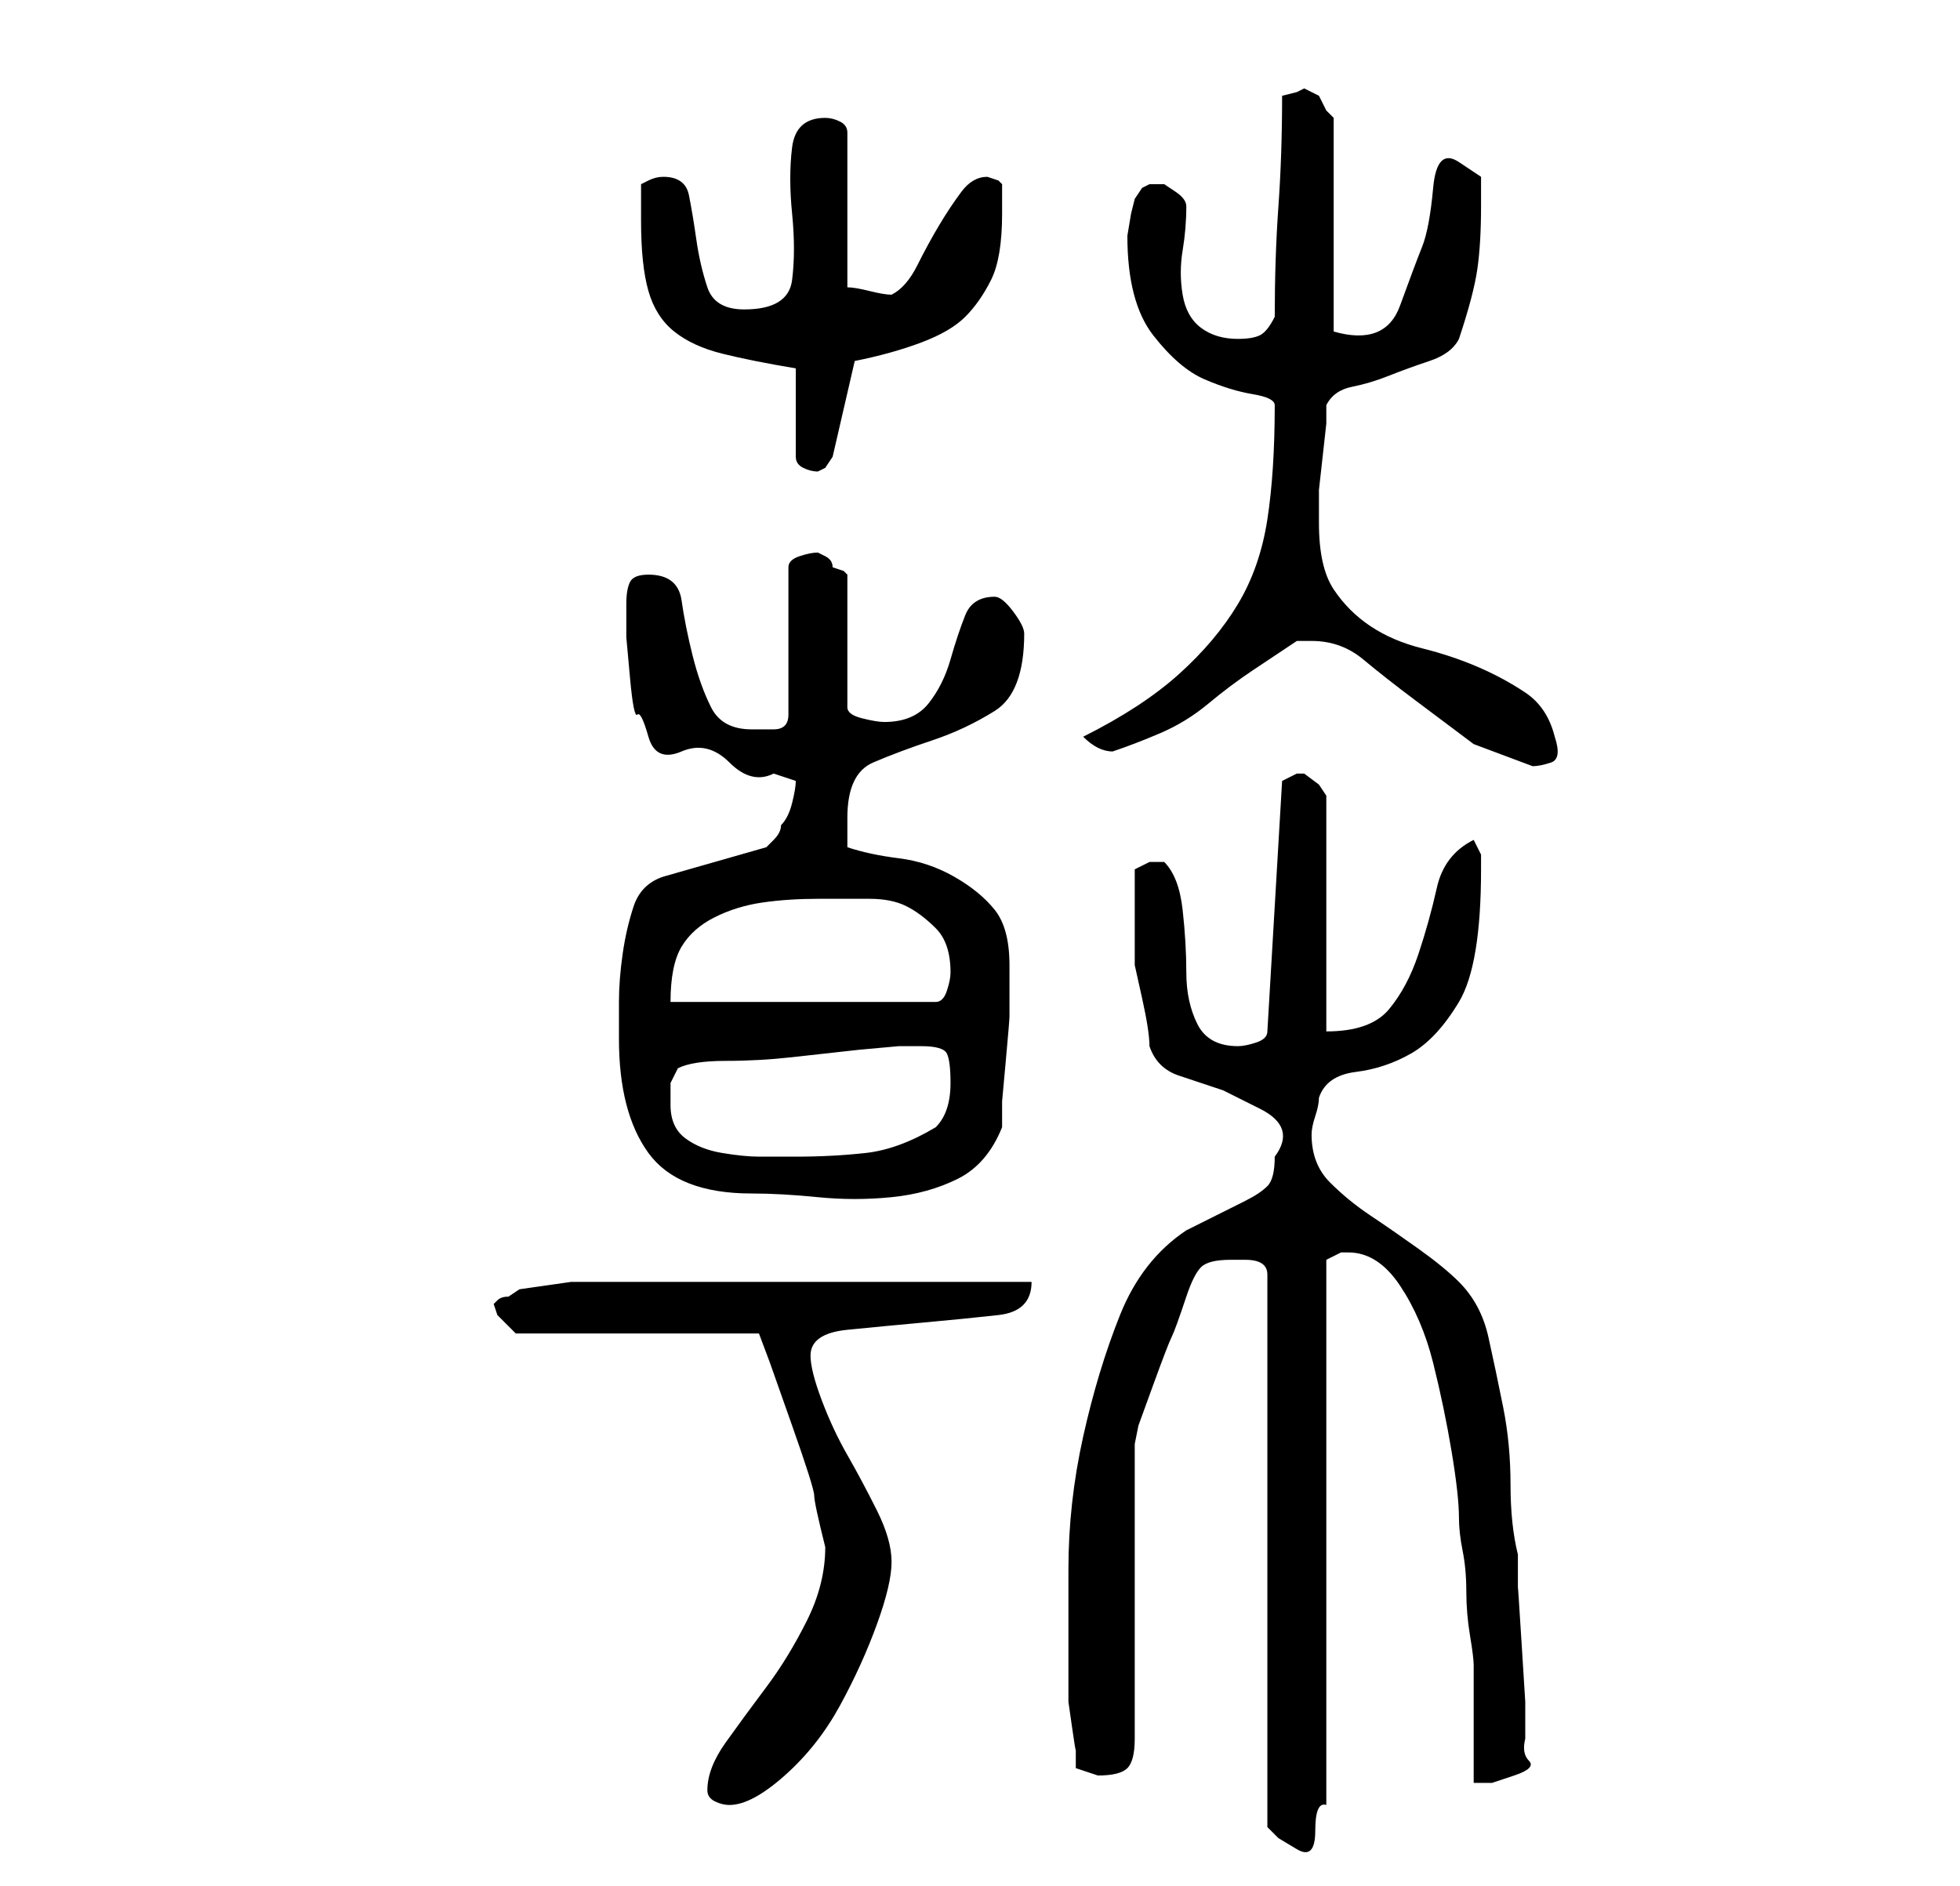 <?xml version="1.0" standalone="no"?>
<!DOCTYPE svg PUBLIC "-//W3C//DTD SVG 1.1//EN" "http://www.w3.org/Graphics/SVG/1.1/DTD/svg11.dtd" >
<svg xmlns="http://www.w3.org/2000/svg" xmlns:xlink="http://www.w3.org/1999/xlink" version="1.1" viewBox="-10 0 266 256">
   <path fill="currentColor"
d="M157 171h2q3 0 3 2v75l1.5 1.5t2.5 1.5t2.5 -2.5t1.5 -3.5v-74l1 -0.5l1 -0.5h1q4 0 7 4.5t4.5 10.5t2.5 12t1 9q0 2 0.5 4.5t0.5 5.5t0.5 6t0.5 4v3v5v5v3h2.5t3 -1t2 -2t-0.5 -3v-5t-0.5 -8t-0.5 -7.5v-4.5q-1 -4 -1 -9.5t-1 -10.5t-2 -9.5t-4 -7.5q-2 -2 -5.5 -4.5
t-6.5 -4.5t-5.5 -4.5t-2.5 -6.5q0 -1 0.5 -2.5t0.5 -2.5q1 -3 5 -3.5t7.5 -2.5t6.5 -7t3 -18v-2t-1 -2q-4 2 -5 6.5t-2.5 9t-4 7.5t-8.5 3v-32l-1 -1.5t-2 -1.5v0h-1l-2 1l-2 34q0 1 -1.5 1.5t-2.5 0.5q-4 0 -5.5 -3t-1.5 -7t-0.5 -8.5t-2.5 -6.5h-1h-1l-1 0.5l-1 0.5v4v5v4
t1 4.5t1 6.5q1 3 4 4l6 2t5 2.5t2 6.5q0 3 -1 4t-3 2l-4 2l-4 2q-6 4 -9 11.5t-5 16.5t-2 18v14v2v2t0.5 3.5t0.5 3v2.5l1.5 0.5l1.5 0.5q3 0 4 -1t1 -4v-40l0.5 -2.5t2 -5.5t2.5 -6.5t2 -5.5q1 -3 2 -4t4 -1zM86 243q0 1 1 1.5t2 0.5q3 0 7.5 -4t7.5 -9.5t5 -11t2 -8.5
t-2 -7t-4 -7.5t-3.5 -7.5t-1.5 -6q0 -3 5 -3.5t10.5 -1t10 -1t4.5 -4.5h-61h-1.5t-3.5 0.5t-3.5 0.5t-1.5 1q-1 0 -1.5 0.5l-0.5 0.5l0.5 1.5t1.5 1.5l1 1h33l1.5 4t3 8.5t3 9.5t1.5 7q0 5 -2.5 10t-5.5 9t-5.5 7.5t-2.5 6.5zM74 141q0 10 4 15.5t14 5.5q4 0 9 0.5t10 0
t9 -2.5t6 -7v-3.5t0.5 -5.5t0.5 -6v-4v-3q0 -5 -2 -7.5t-5.5 -4.5t-7.5 -2.5t-7 -1.5v-2v-2q0 -6 3.5 -7.5t8 -3t8.5 -4t4 -10.5q0 -1 -1.5 -3t-2.5 -2q-3 0 -4 2.5t-2 6t-3 6t-6 2.5q-1 0 -3 -0.5t-2 -1.5v-18l-0.5 -0.5t-1.5 -0.5q0 -1 -1 -1.5l-1 -0.5q-1 0 -2.5 0.5
t-1.5 1.5v20q0 2 -2 2h-3q-4 0 -5.5 -3t-2.5 -7t-1.5 -7.5t-4.5 -3.5q-2 0 -2.5 1t-0.5 3v4.5t0.5 5.5t1 5t1.5 3t4.5 2t6.5 1.5t6 1.5l3 1q0 1 -0.5 3t-1.5 3q0 1 -1 2l-1 1l-14 4q-3 1 -4 4t-1.5 6.5t-0.5 6.5v5zM81 150v-3t1 -2q2 -1 6.5 -1t9 -0.5l9 -1t5.5 -0.5h3
q3 0 3.5 1t0.5 4q0 2 -0.5 3.5t-1.5 2.5q-5 3 -9.5 3.5t-9.5 0.5h-5q-2 0 -5 -0.5t-5 -2t-2 -4.5zM101 122h7q3 0 5 1t4 3t2 6q0 1 -0.5 2.5t-1.5 1.5h-36q0 -5 1.5 -7.5t4.5 -4t6.5 -2t7.5 -0.5zM168 87q4 0 7 2.5t7 5.5l8 6t8 3q1 0 2.5 -0.5t0.5 -3.5q-1 -4 -4 -6
t-6.5 -3.5t-7.5 -2.5t-7 -3t-5 -5t-2 -9v-1v-1v-2.5t0.5 -4.5t0.5 -4.5v-2.5q1 -2 3.5 -2.5t5 -1.5t5.5 -2t4 -3q2 -6 2.5 -9.5t0.5 -8.5v-4t-3 -2t-3.5 3.5t-1.5 8t-3 8t-9 3.5v-29l-1 -1t-1 -2l-2 -1l-1 0.5t-2 0.5q0 8 -0.5 15t-0.5 15q-1 2 -2 2.5t-3 0.5q-3 0 -5 -1.5
t-2.5 -4.5t0 -6t0.5 -6q0 -1 -1.5 -2l-1.5 -1h-1h-1l-1 0.5t-1 1.5l-0.5 2t-0.5 3q0 9 3.5 13.5t7 6t6.5 2t3 1.5q0 9 -1 15.5t-4 11.5t-8 9.5t-13 8.5q1 1 2 1.5t2 0.5q3 -1 6.5 -2.5t6.5 -4t6 -4.5l6 -4h1h1zM98 50v12q0 1 1 1.5t2 0.5l1 -0.5t1 -1.5l3 -13q5 -1 9 -2.5
t6 -3.5t3.5 -5t1.5 -9v-4l-0.5 -0.5t-1.5 -0.5q-2 0 -3.5 2t-3 4.5t-3 5.5t-3.5 4q-1 0 -3 -0.5t-3 -0.5v-21q0 -1 -1 -1.5t-2 -0.5q-4 0 -4.5 4t0 9t0 9t-6.5 4q-4 0 -5 -3t-1.5 -6.5t-1 -6t-3.5 -2.5v0q-1 0 -2 0.5l-1 0.5v2.5v2.5q0 6 1 9.5t3.5 5.5t6.5 3t10 2z" />
</svg>
